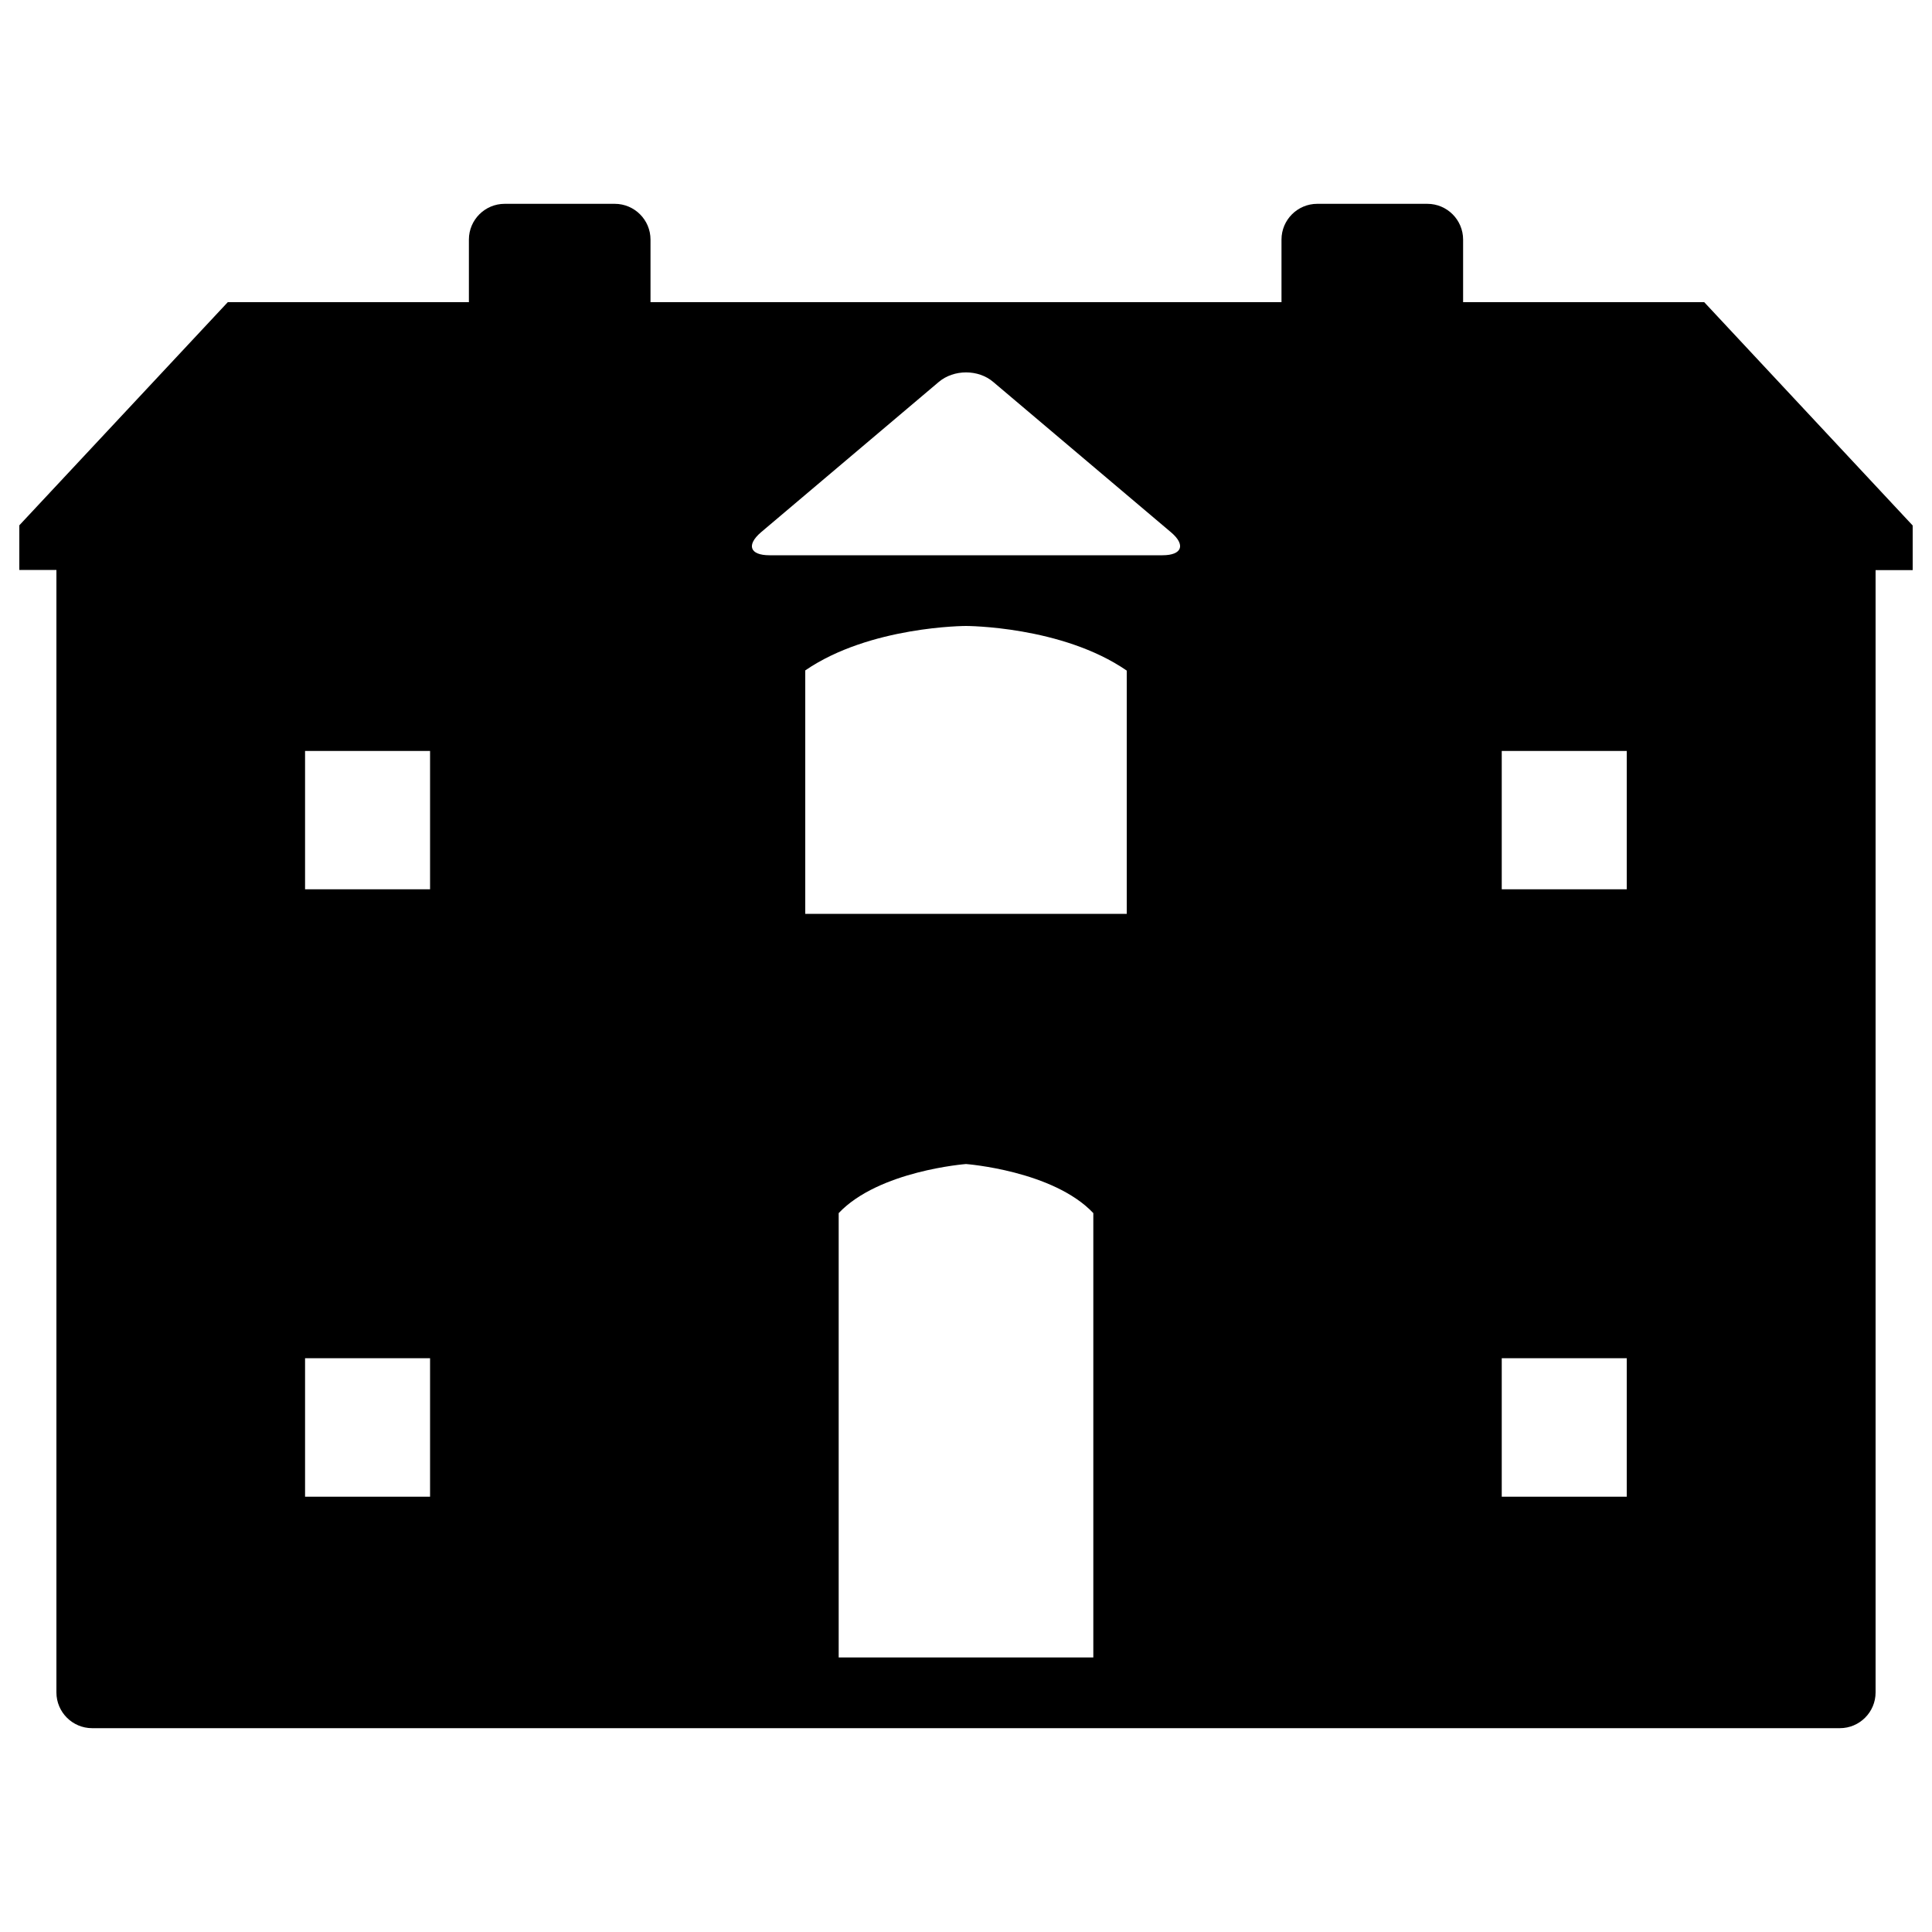 <?xml version="1.0" encoding="utf-8"?>
<!-- Svg Vector Icons : http://www.onlinewebfonts.com/icon -->
<!DOCTYPE svg PUBLIC "-//W3C//DTD SVG 1.1//EN" "http://www.w3.org/Graphics/SVG/1.1/DTD/svg11.dtd">
<svg version="1.1" xmlns="http://www.w3.org/2000/svg" xmlns:xlink="http://www.w3.org/1999/xlink" x="0px" y="0px" viewBox="0 0 1000 1000" enable-background="new 0 0 1000 1000" xml:space="preserve">
<g><g><g><path d="M757.3,156.4V124c0-10.2-8.3-18.5-18.5-18.5h-57c-10.2,0-18.5,8.3-18.5,18.5v32.4H500H336.7V124c0-10.2-8.3-18.5-18.5-18.5h-57c-10.2,0-18.5,8.3-18.5,18.5v32.4H117.9L10,271.9v23.1h19.2V876c0,10.2,8.3,18.5,18.5,18.5H500h452.3c10.2,0,18.5-8.3,18.5-18.5V295.1H990v-23.1L882.1,156.4H757.3z M222.6,774.7h-64.7V703h64.7V774.7z M222.6,460.3h-64.7v-71.6h64.7V460.3z M565.9,857.9H500h-65.9v-230c20.8-22,65.9-25.4,65.9-25.4s45.1,3.4,65.9,25.4V857.9z M583.2,473H500h-83.2v-126C450.3,324,500,324,500,324s49.7,0,83.2,23.1V473z M601.7,287.4H500H398.3c-10.2,0-12.1-5.3-4.4-11.9l92-77.8c7.8-6.6,20.5-6.6,28.2,0l92,77.8C613.8,282,611.9,287.4,601.7,287.4z M842,774.7h-64.7V703H842V774.7z M842,460.3h-64.7v-71.6H842V460.3z"/></g></g><g></g><g></g><g></g><g></g><g></g><g></g><g></g><g></g><g></g><g></g><g></g><g></g><g></g><g></g><g></g></g>
</svg>